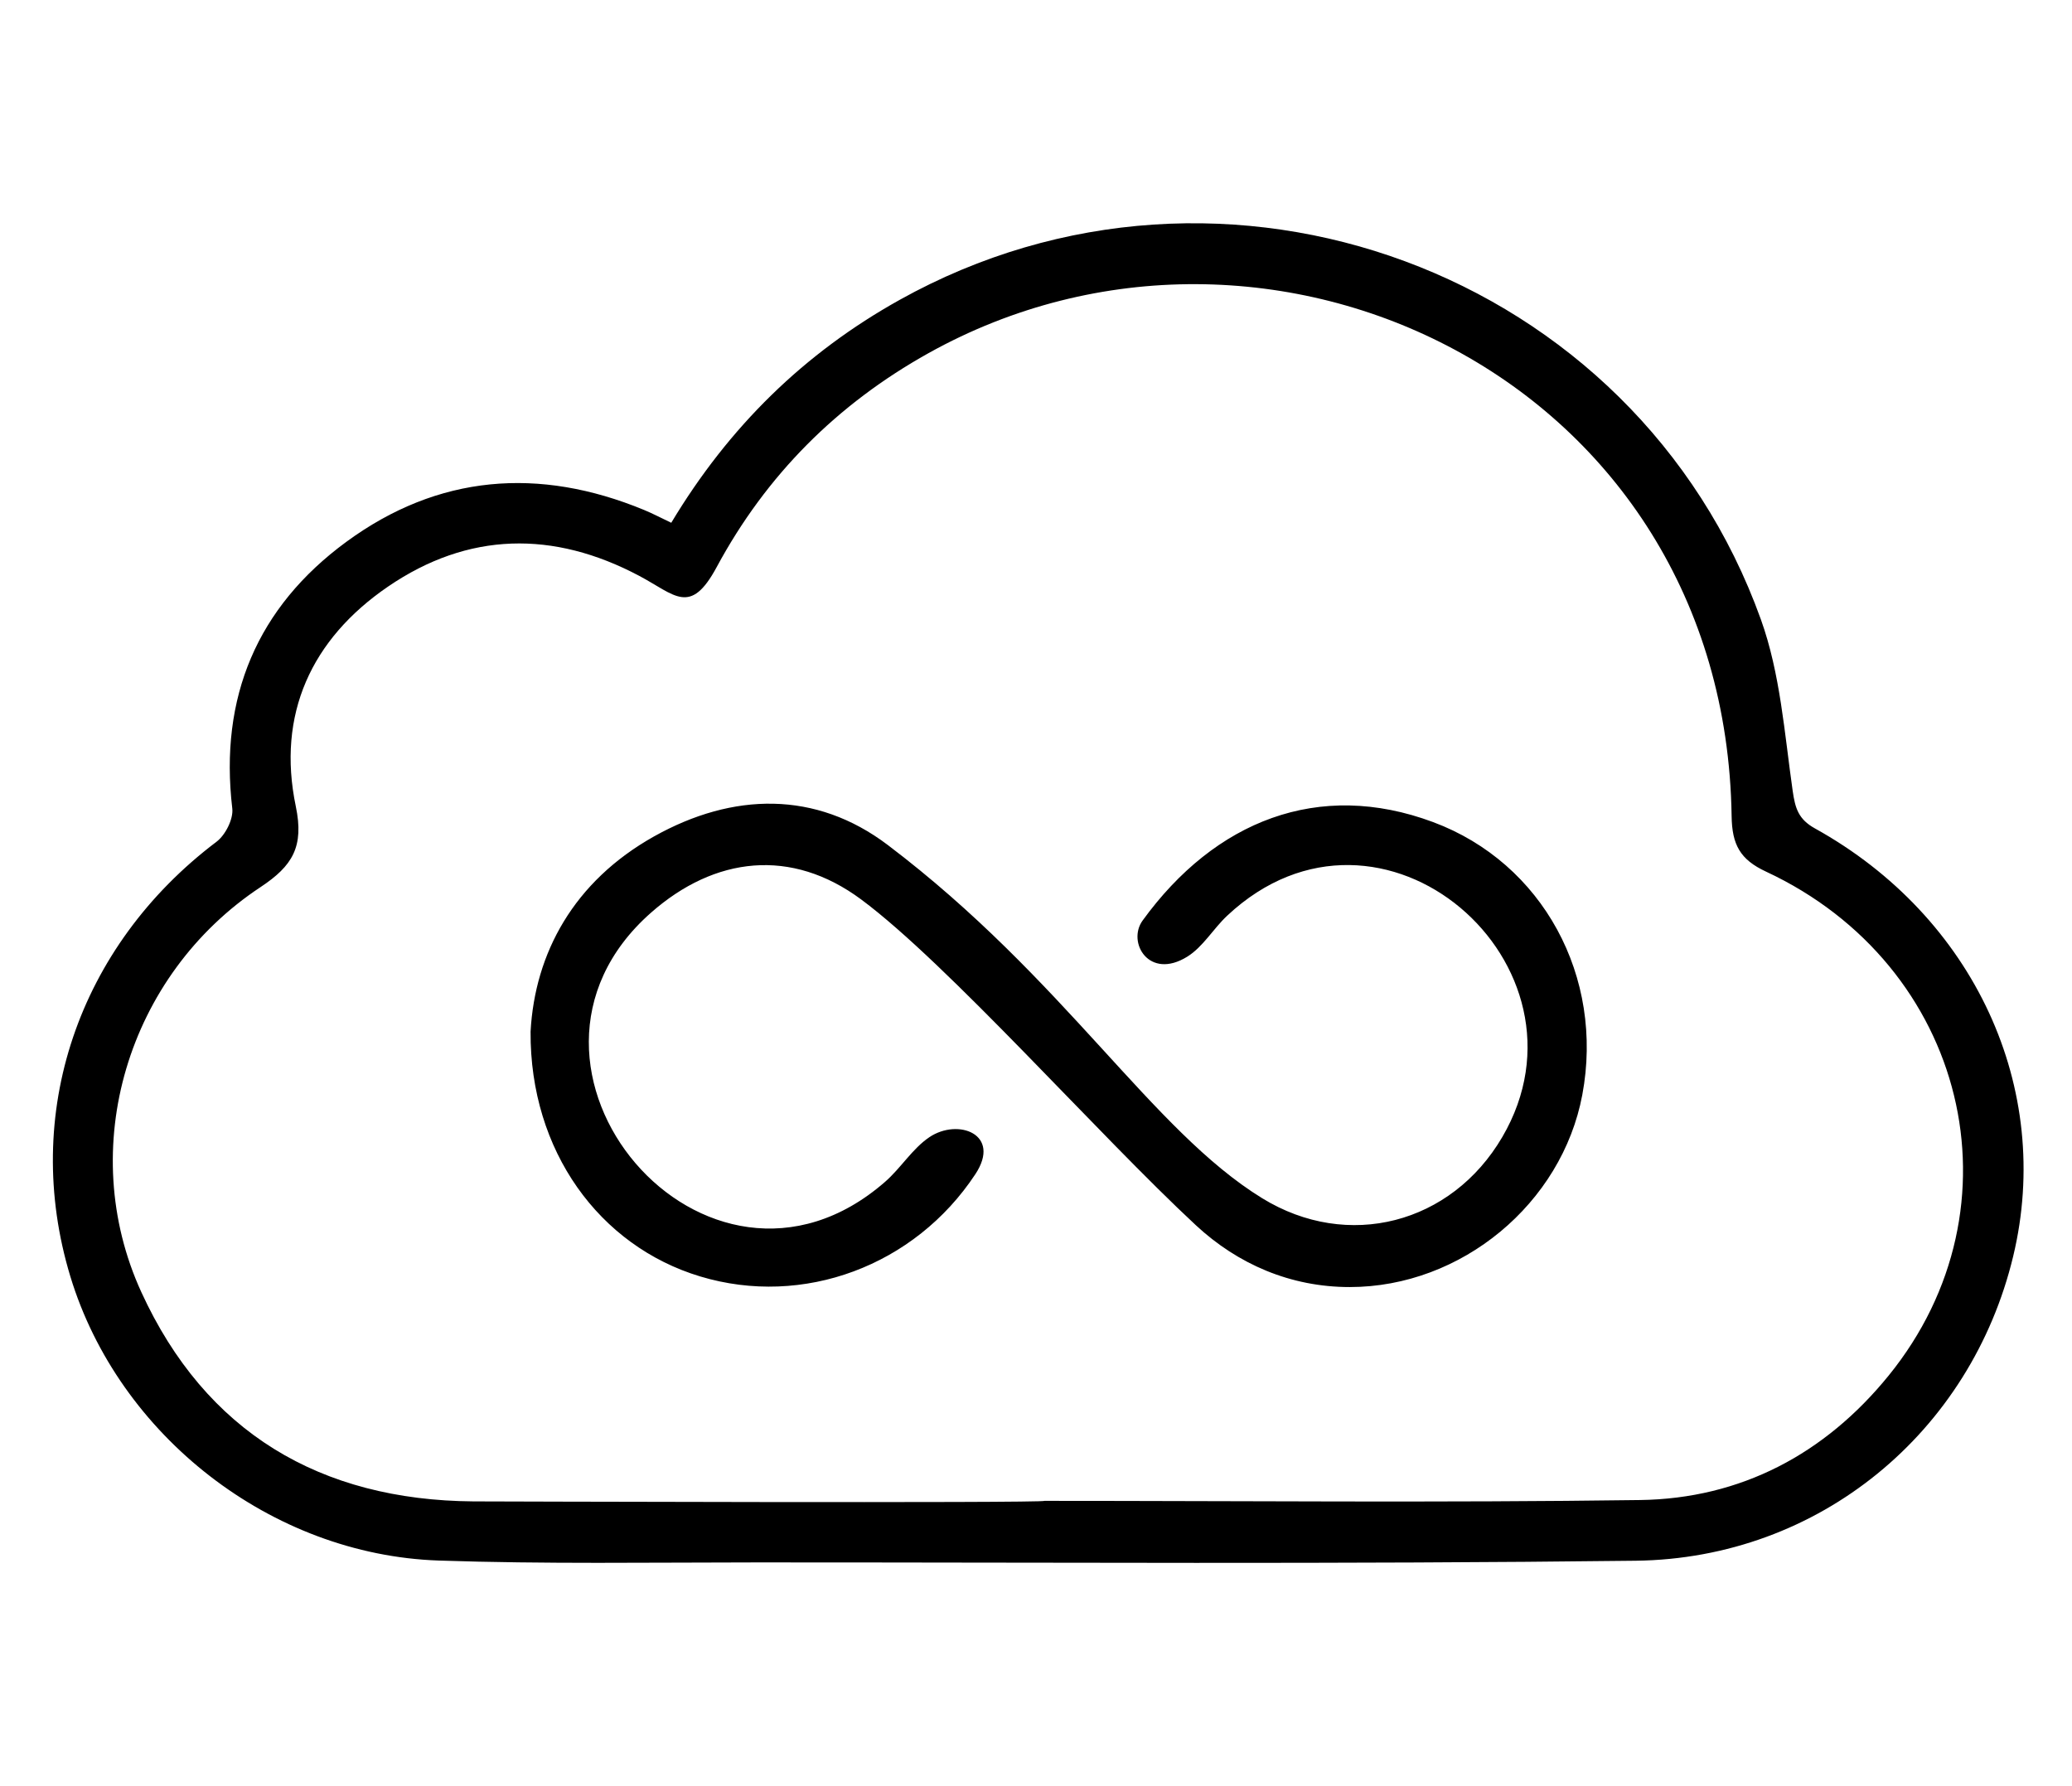 <svg width="58" height="50" viewBox="0 0 58 50" fill="none" xmlns="http://www.w3.org/2000/svg">
<path d="M50.804 23.19C50.342 22.934 50.251 22.628 50.181 22.137C49.951 20.527 49.835 18.854 49.292 17.343C45.787 7.581 34.255 3.34 25.186 8.393C22.513 9.882 20.404 11.945 18.79 14.634C18.48 14.486 18.257 14.369 18.026 14.274C15.087 13.061 12.26 13.285 9.693 15.169C7.2 16.999 6.136 19.519 6.502 22.631C6.537 22.926 6.31 23.375 6.061 23.563C2.183 26.492 0.59 31.186 1.969 35.732C3.32 40.182 7.586 43.525 12.283 43.685C15.241 43.785 18.204 43.738 21.165 43.737C29.372 43.735 37.58 43.789 45.786 43.69C50.929 43.628 55.172 40.09 56.354 35.166C57.481 30.471 55.266 25.664 50.804 23.19V23.19ZM52.865 38.51C51.085 40.701 48.73 41.953 45.904 41.991C40.35 42.068 34.794 42.014 29.239 42.014C29.239 42.082 13.318 42.029 13.25 42.029C8.967 41.996 5.756 40.099 3.956 36.17C2.11 32.142 3.565 27.298 7.294 24.832C8.191 24.238 8.515 23.702 8.28 22.572C7.744 19.998 8.715 17.889 10.86 16.422C13.105 14.886 15.491 14.845 17.895 16.121C18.898 16.653 19.321 17.25 20.062 15.874C21.451 13.296 23.437 11.311 25.987 9.888C35.505 4.579 48.289 10.627 48.472 22.847C48.484 23.643 48.707 24.061 49.434 24.399C55.055 27.019 56.705 33.786 52.865 38.51V38.51ZM44.292 30.649C43.721 33.691 40.911 36.029 37.782 36.029C36.126 36.029 34.651 35.39 33.477 34.3C30.772 31.789 26.53 26.978 24.108 25.18C22.15 23.726 20.008 23.976 18.222 25.55C13.34 29.853 19.771 37.442 24.771 33.087C25.216 32.701 25.537 32.156 26.016 31.833C26.815 31.295 28.044 31.747 27.302 32.87C25.607 35.437 22.485 36.601 19.601 35.732C16.779 34.882 14.831 32.219 14.852 28.878C14.972 26.683 16.059 24.674 18.31 23.413C20.515 22.179 22.838 22.129 24.852 23.655C29.812 27.412 32.233 31.638 35.331 33.542C37.729 35.017 40.629 34.261 42.051 31.832C44.867 27.027 38.673 21.577 34.35 25.635C33.96 26.001 33.674 26.507 33.235 26.78C32.163 27.445 31.543 26.378 31.984 25.769C34.006 22.98 36.913 21.819 40.116 23.013C43.186 24.157 44.912 27.346 44.292 30.649V30.649Z" fill="black"/>
</svg>
